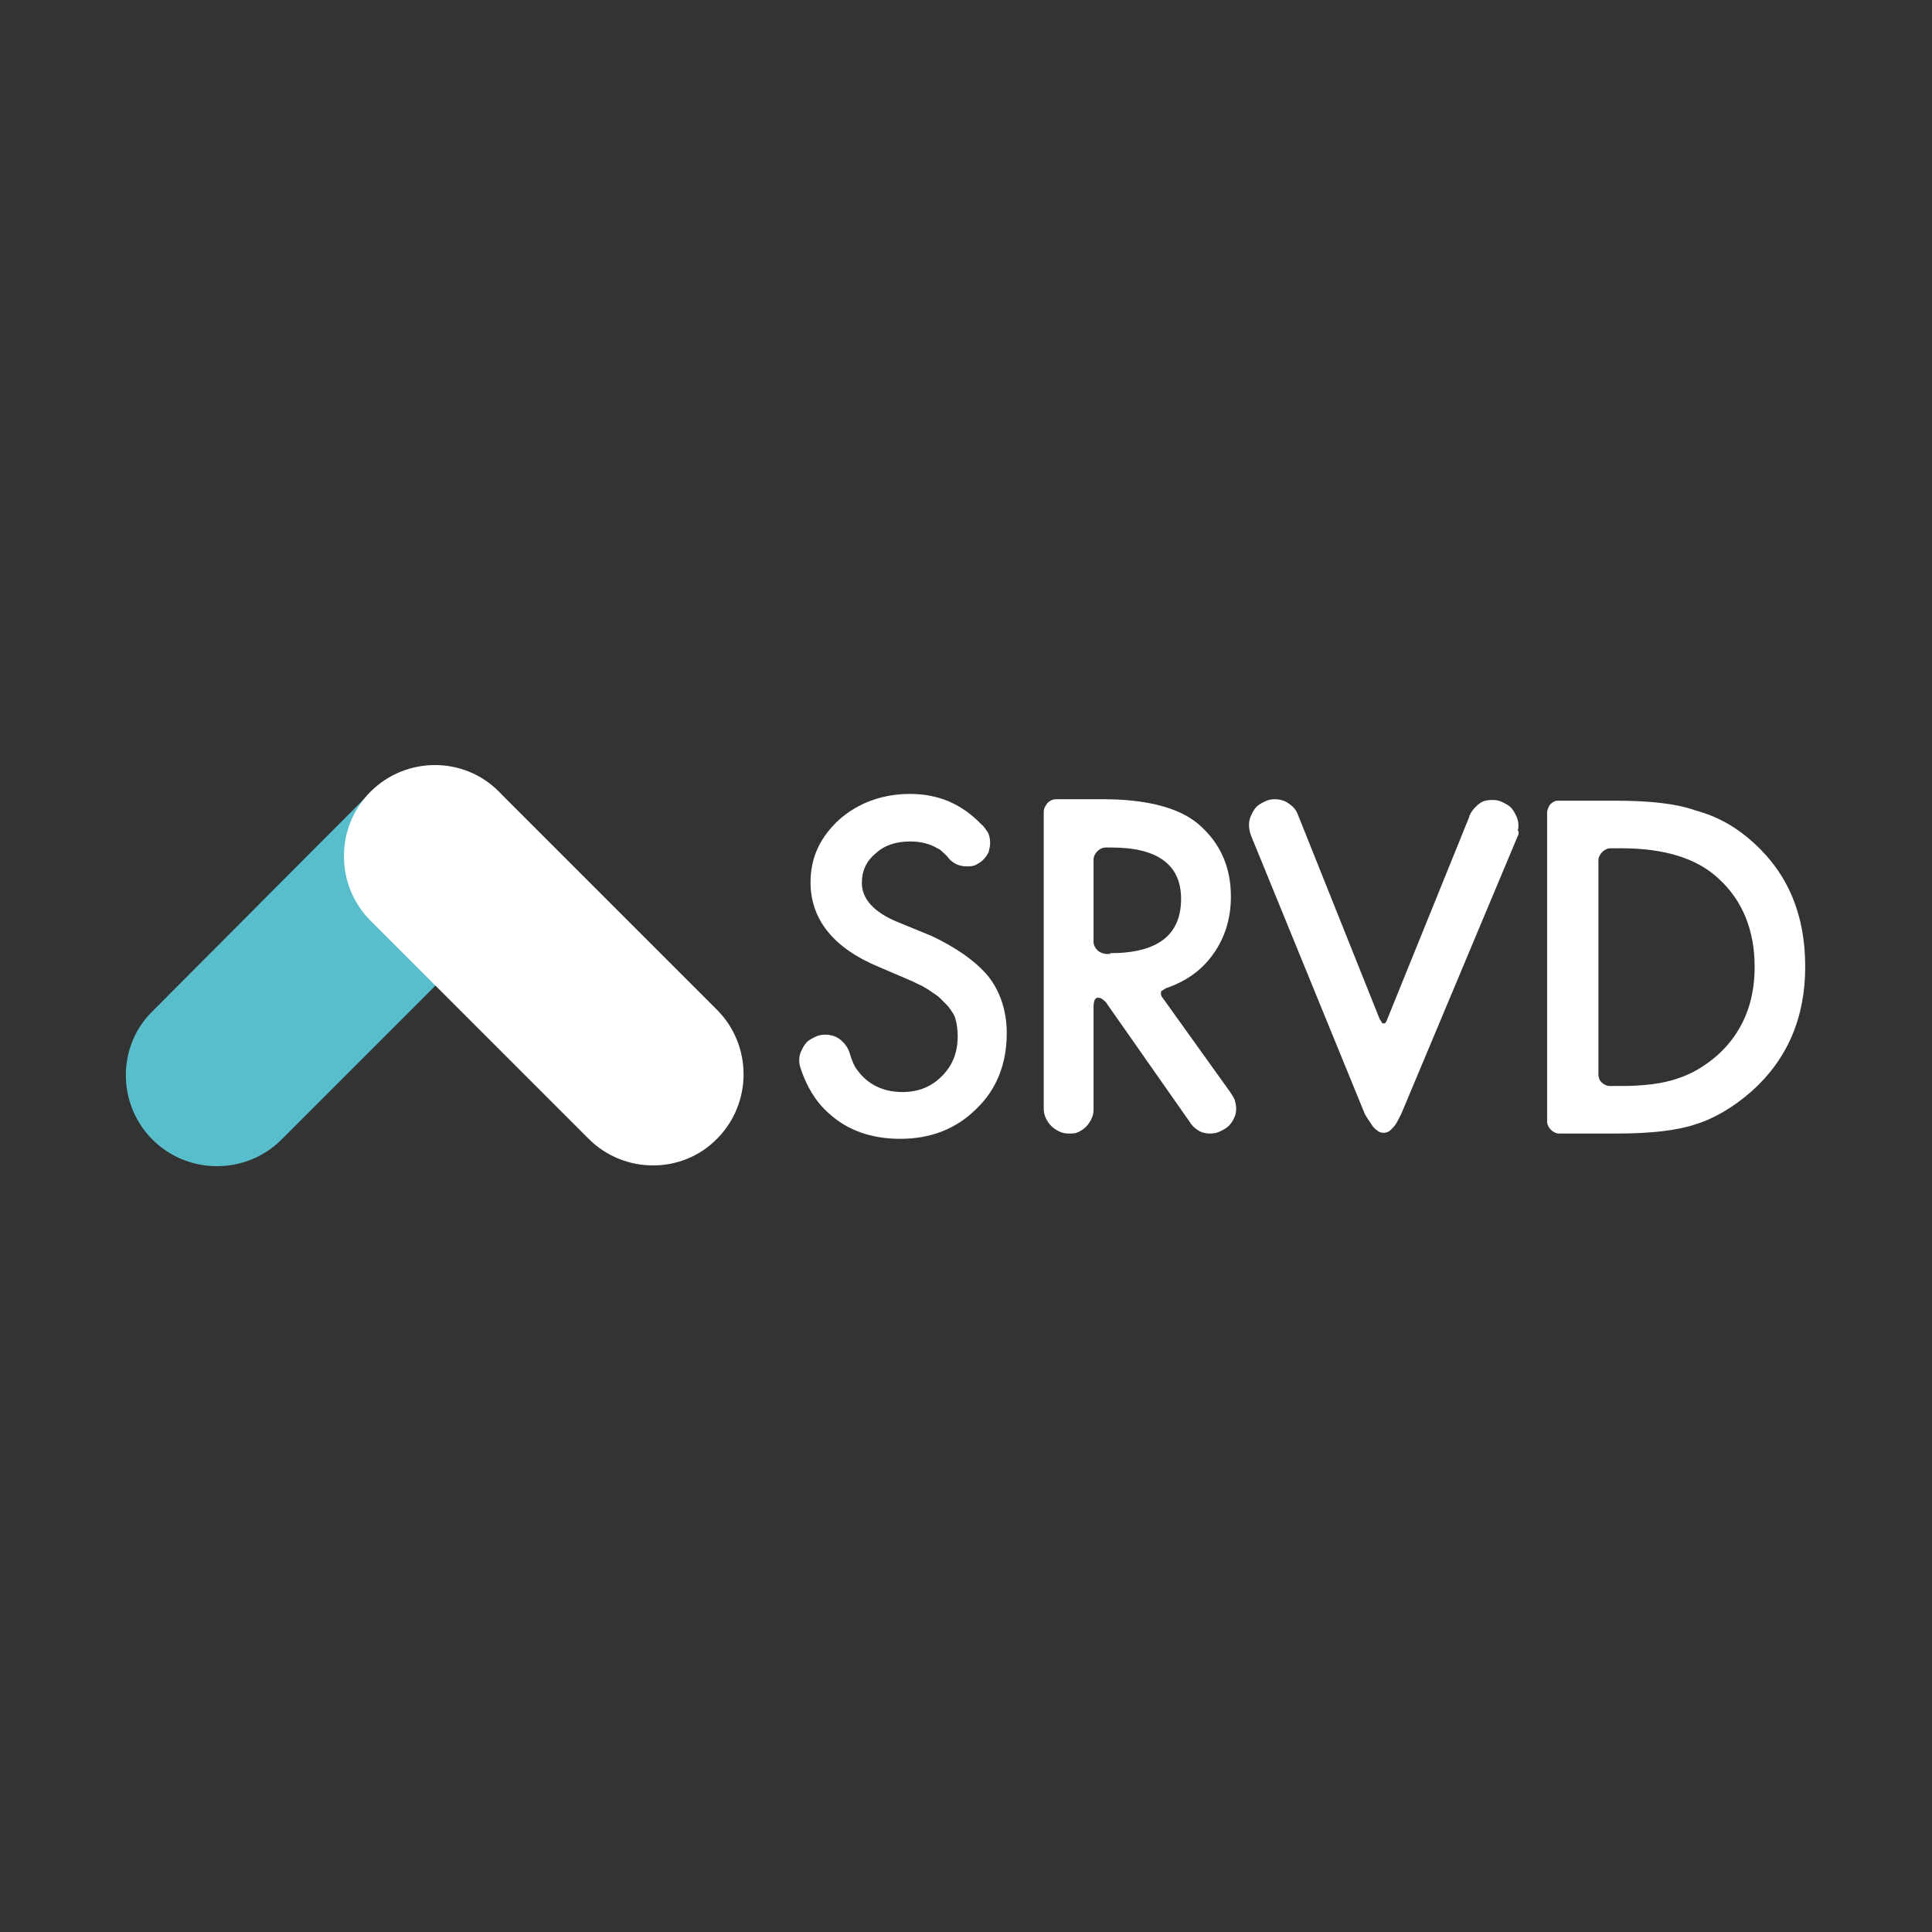 <?xml version="1.0" encoding="utf-8"?>
<!-- Generator: Adobe Illustrator 18.0.0, SVG Export Plug-In . SVG Version: 6.00 Build 0)  -->
<!DOCTYPE svg PUBLIC "-//W3C//DTD SVG 1.1//EN" "http://www.w3.org/Graphics/SVG/1.1/DTD/svg11.dtd">
<svg version="1.1" id="Layer_1" xmlns="http://www.w3.org/2000/svg" xmlns:xlink="http://www.w3.org/1999/xlink" x="0px" y="0px"
	 viewBox="0 0 256 256" enable-background="new 0 0 256 256" xml:space="preserve">
<rect x="-23.6" y="-35.1" fill="#333333" width="327.4" height="310.2"/>
<g>
	<path fill="#58BECC" d="M66.2,122.1L37.3,151c-4.7,4.7-12.4,4.7-17.1,0l0,0c-4.7-4.7-4.7-12.4,0-17L49.1,105
		c4.7-4.7,12.4-4.7,17.1,0l0,0C70.8,109.7,70.8,117.4,66.2,122.1z"/>
	<path fill="#FFFFFF" d="M78,150.9l-28.9-28.9c-4.7-4.7-4.7-12.4,0-17.1l0,0c4.7-4.7,12.4-4.7,17,0l28.9,28.9
		c4.7,4.7,4.7,12.4,0,17.1l0,0C90.4,155.6,82.7,155.6,78,150.9z"/>
	<g>
		<path fill="#FFFFFF" d="M130.9,129.3c1.6,2,2.5,4.6,2.5,7.6c0,4-1.3,7.4-4,10c-2.7,2.7-6.1,4-10.1,4c-3.8,0-7-1.1-9.5-3.4
			c-1.7-1.5-2.9-3.5-3.7-5.9h0c-0.1-0.3-0.2-0.7-0.2-1.1c0-0.5,0.1-0.9,0.3-1.3c0.2-0.4,0.4-0.8,0.7-1.1c0.3-0.3,0.7-0.5,1.1-0.7
			c0.4-0.2,0.8-0.3,1.3-0.3c0.8,0,1.5,0.2,2.1,0.7c0.6,0.5,1,1.1,1.2,1.8c0.3,1,0.6,1.7,1,2.2c1.4,1.9,3.4,2.9,6,2.9
			c2.1,0,3.8-0.7,5.2-2.1c1.4-1.4,2.1-3.1,2.1-5.3c0-0.8-0.1-1.6-0.3-2.3c-0.1-0.4-0.3-0.7-0.5-1c-0.2-0.3-0.4-0.6-0.7-0.9
			c-0.3-0.3-0.6-0.6-0.9-0.9c-0.3-0.3-0.7-0.5-1.1-0.8c-0.4-0.3-0.8-0.5-1.3-0.8c-0.5-0.2-1-0.5-1.5-0.7l-4.2-1.8
			c-6-2.5-9-6.3-9-11.2c0-3.3,1.3-6,3.8-8.3c2.5-2.2,5.7-3.4,9.4-3.4c3.7,0,6.8,1.3,9.4,4c0.4,0.3,0.6,0.7,0.9,1.1
			c0.2,0.4,0.3,0.9,0.3,1.4c0,0.4-0.1,0.8-0.2,1.2c-0.2,0.4-0.4,0.7-0.7,1c-0.3,0.3-0.6,0.5-1,0.7c-0.4,0.2-0.8,0.2-1.2,0.2
			c-0.5,0-1-0.1-1.4-0.3c-0.4-0.2-0.8-0.5-1.1-0.9c-0.2-0.3-0.5-0.5-0.7-0.7c-0.2-0.2-0.4-0.4-0.7-0.5c-1-0.6-2.2-0.9-3.6-0.9
			c-1.9,0-3.4,0.5-4.6,1.6c-1.2,1-1.8,2.3-1.8,3.9c0,2.1,1.6,3.9,4.8,5.2l4.4,1.8C126.6,125.5,129.2,127.3,130.9,129.3z"/>
		<path fill="#FFFFFF" d="M163,144.7c0.2,0.3,0.4,0.6,0.6,1c0.1,0.4,0.2,0.8,0.2,1.2c0,0.5-0.1,0.9-0.3,1.3c-0.2,0.4-0.4,0.7-0.7,1
			c-0.3,0.3-0.7,0.5-1.1,0.7c-0.4,0.2-0.8,0.3-1.3,0.3c-0.6,0-1.1-0.1-1.6-0.4c-0.5-0.3-0.9-0.7-1.2-1.2l-11-15.7
			c0-0.1-0.2-0.2-0.4-0.4c-0.2-0.2-0.5-0.3-0.7-0.3c-0.2,0-0.3,0.1-0.4,0.2c-0.1,0.2-0.2,0.5-0.2,1v13.3v0.2v0.1v0.1
			c0,0.4-0.1,0.8-0.3,1.2c-0.2,0.4-0.4,0.7-0.7,1c-0.3,0.3-0.6,0.5-1,0.7c-0.4,0.2-0.8,0.2-1.3,0.2c-0.5,0-0.9-0.1-1.3-0.3
			c-0.4-0.2-0.7-0.4-1-0.7c-0.3-0.3-0.5-0.6-0.7-1c-0.2-0.4-0.3-0.8-0.3-1.3v-0.1v-39.2c0-0.5,0.2-0.8,0.5-1.2
			c0.3-0.3,0.7-0.5,1.1-0.5h6.2c5.8,0,10.1,1.1,12.7,3.3c2.9,2.5,4.3,5.7,4.3,9.6c0,3.1-0.9,5.8-2.7,8.1c-1.4,1.8-3.3,3.1-5.5,3.9
			c-0.2,0.1-0.4,0.1-0.5,0.2c-0.1,0.1-0.2,0.1-0.3,0.2c-0.1,0.1-0.2,0.1-0.2,0.1c-0.1,0.2-0.1,0.4,0,0.7L163,144.7z M147.1,126.3
			c6.3,0,9.4-2.4,9.4-7.2c0-4.5-3.1-6.8-9.2-6.8h-0.8c-0.4,0-0.8,0.2-1.1,0.5c-0.3,0.3-0.5,0.7-0.5,1.1v10.9c0,0.4,0.2,0.8,0.5,1.1
			c0.3,0.3,0.6,0.4,1.1,0.5H147.1z"/>
		<path fill="#FFFFFF" d="M201.2,110.6l-0.1,0.2l-15.3,36.5c-0.2,0.5-0.5,1-0.7,1.4c-0.2,0.4-0.5,0.7-0.8,1c-0.3,0.3-0.6,0.4-1,0.4
			c-0.3,0-0.6-0.1-0.8-0.3c-0.3-0.2-0.5-0.4-0.7-0.7c-0.2-0.3-0.4-0.6-0.6-0.9c-0.2-0.3-0.3-0.5-0.4-0.7l-15-36.7
			c-0.2-0.5-0.3-1-0.3-1.5c0-0.5,0.1-0.9,0.3-1.3c0.2-0.4,0.4-0.8,0.7-1.1c0.3-0.3,0.7-0.5,1.1-0.7c0.4-0.2,0.8-0.3,1.3-0.3
			c0.7,0,1.4,0.2,1.9,0.6c0.6,0.4,1,0.9,1.2,1.5l10.8,27c0.2,0.3,0.3,0.5,0.4,0.6c0.1,0,0.2,0,0.3,0c0.1-0.1,0.2-0.2,0.2-0.3
			c0.1-0.1,0.1-0.2,0.1-0.2v0l10.9-26.9c0,0,0-0.1,0-0.1c0,0,0-0.1,0.1-0.1l0-0.1c0.3-0.6,0.7-1,1.2-1.4c0.5-0.4,1.1-0.5,1.8-0.5
			c0.5,0,0.9,0.1,1.3,0.3c0.4,0.2,0.8,0.4,1.1,0.7c0.3,0.3,0.5,0.7,0.7,1.1c0.2,0.4,0.3,0.8,0.3,1.3c0,0.2,0,0.4-0.1,0.6
			C201.3,110.2,201.2,110.4,201.2,110.6L201.2,110.6z"/>
		<path fill="#FFFFFF" d="M232.4,111.7c4.6,4.2,6.8,9.6,6.8,16.4c0,6.8-2.4,12.3-7.1,16.5c-2.4,2.1-4.9,3.6-7.5,4.4
			c-2.4,0.8-5.9,1.2-10.4,1.2h-7.6c-0.4,0-0.8-0.2-1.1-0.5s-0.5-0.7-0.5-1.1v-40.9c0-0.4,0.2-0.8,0.4-1.1c0.3-0.3,0.6-0.5,1-0.5h7.8
			c4.5,0,8,0.4,10.5,1.3C227.7,108.2,230.2,109.7,232.4,111.7z M227.6,139.8c3.3-3,4.9-6.9,4.9-11.7c0-4.8-1.6-8.8-4.8-11.7
			c-2.9-2.7-7.2-4-12.9-4h-1.4c-0.4,0-0.8,0.2-1.1,0.5c-0.3,0.3-0.5,0.7-0.5,1.1v28.3c0,0.4,0.1,0.8,0.4,1.1
			c0.3,0.3,0.7,0.5,1.1,0.5h1.5c3,0,5.5-0.3,7.5-1C224.2,142.3,226,141.2,227.6,139.8z"/>
	</g>
</g>
</svg>
